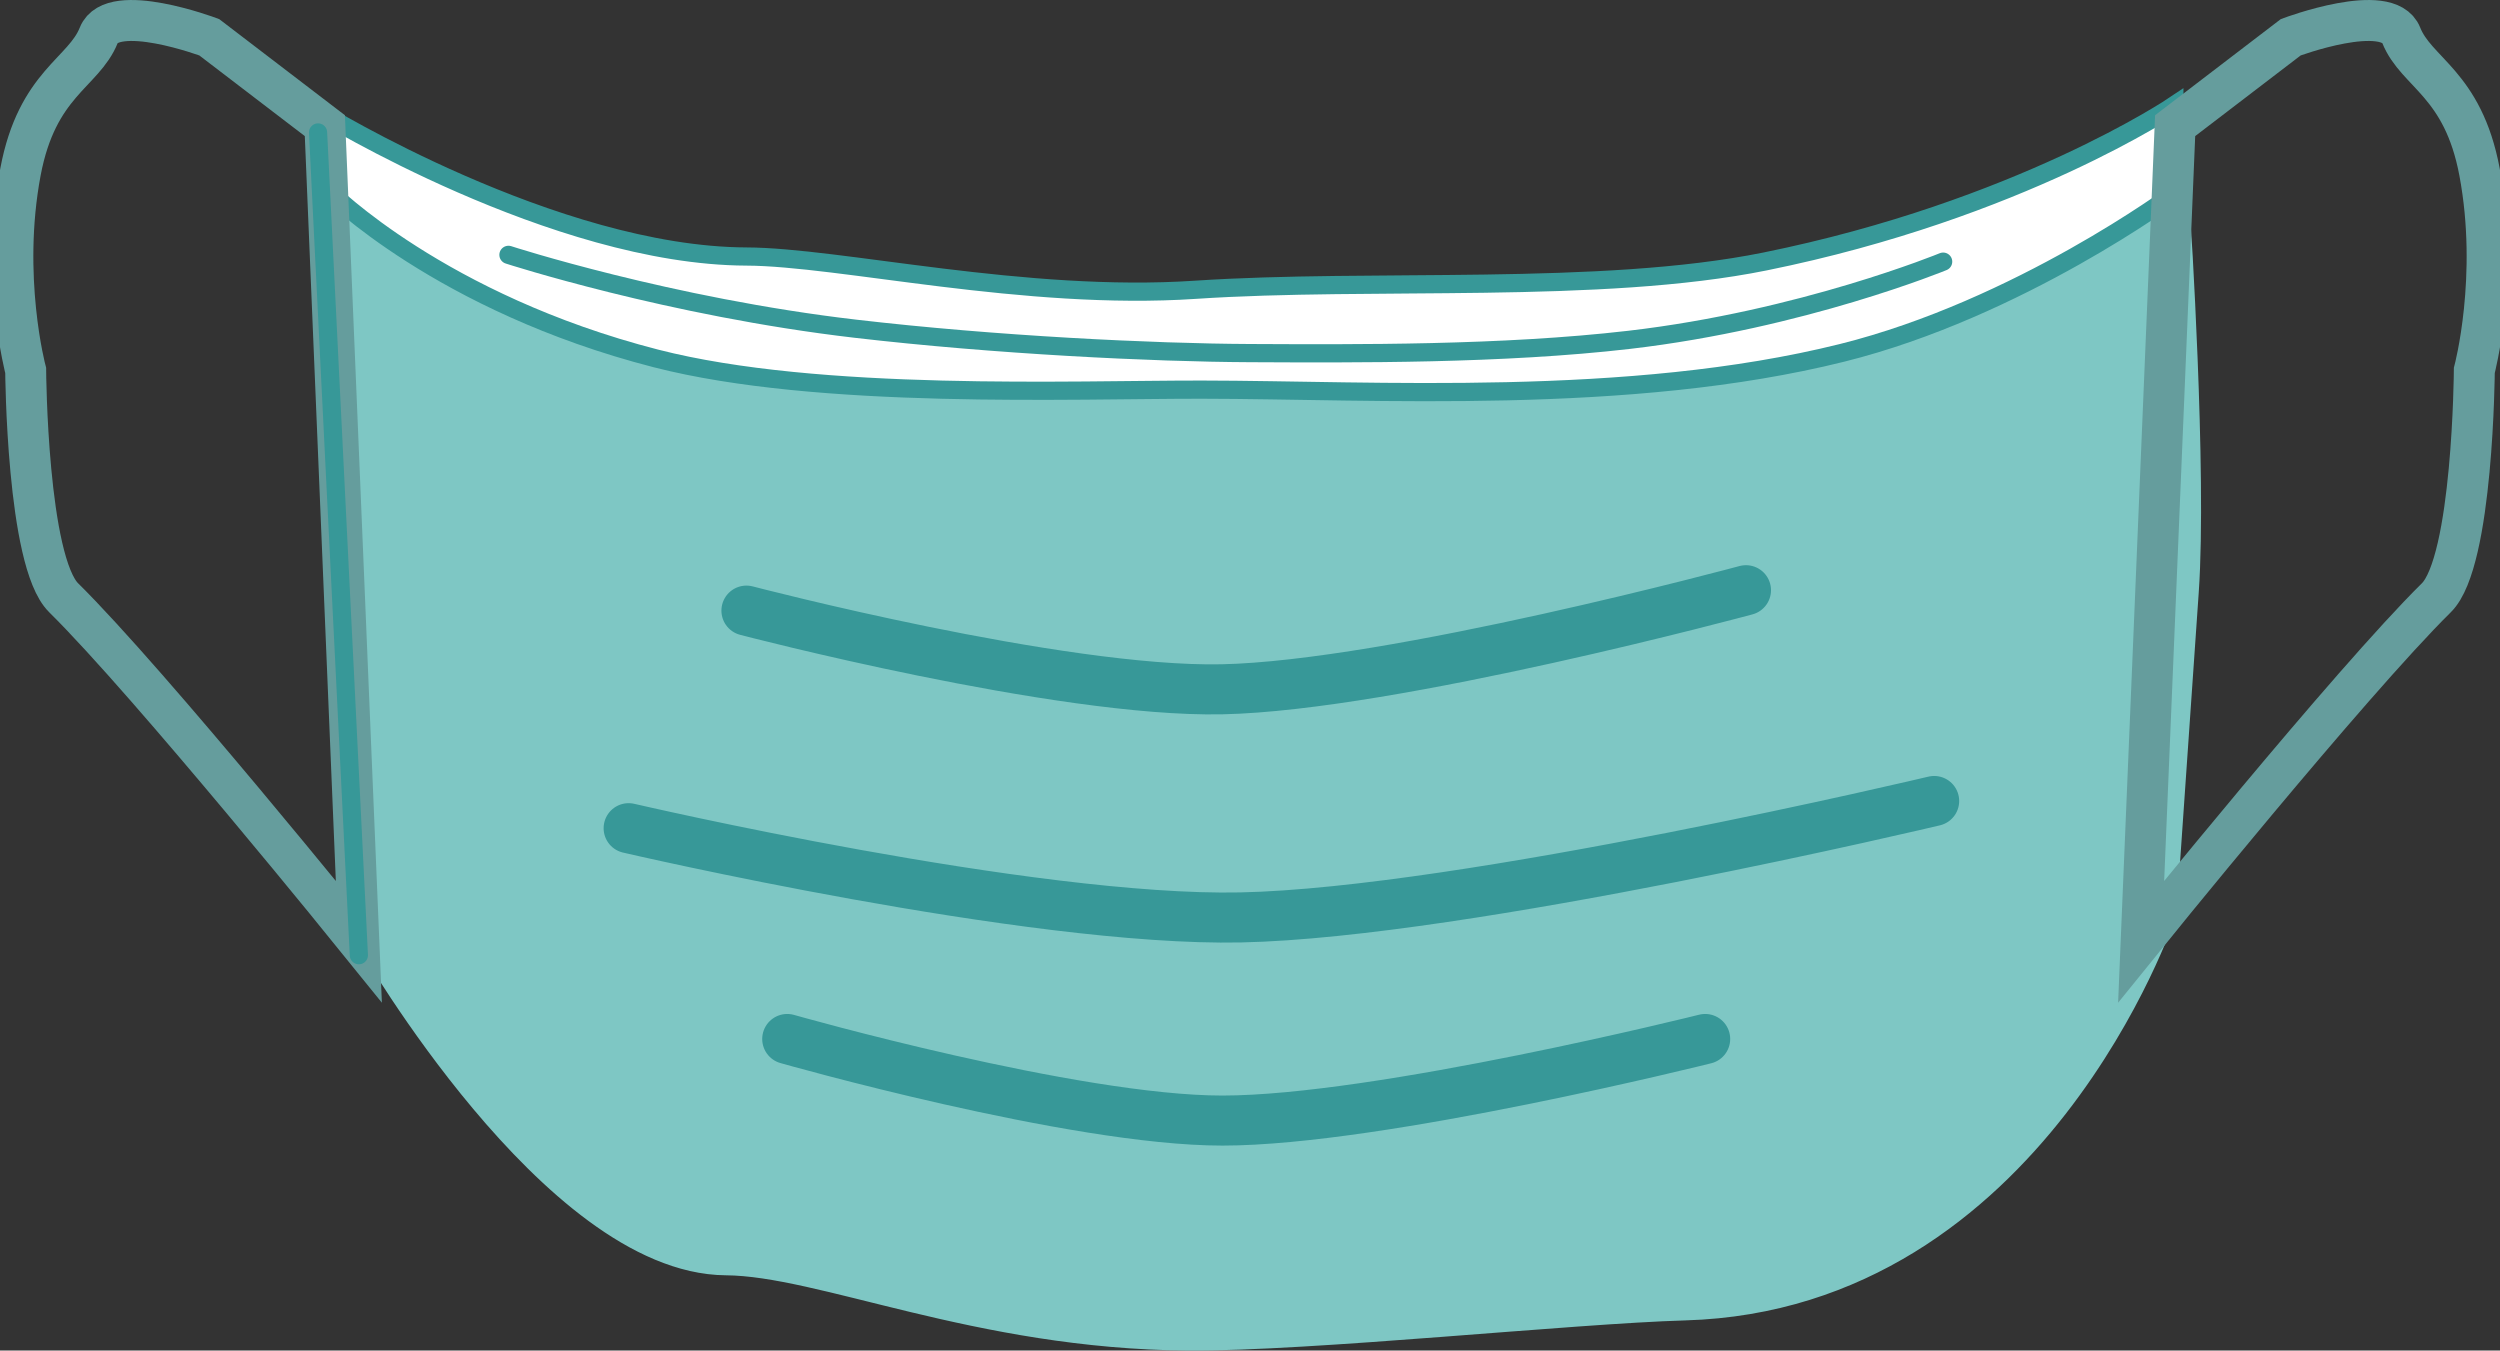 <svg version="1.1" xmlns="http://www.w3.org/2000/svg" xmlns:xlink="http://www.w3.org/1999/xlink" width="274.773" height="148.438" viewBox="0,0,274.773,148.438"><rect x="0" y="0" width="274.773" height="148.438" fill="#333333" stroke="none"/><g transform="translate(-34.202,-67.281)"><g data-paper-data="{&quot;isPaintingLayer&quot;:true}" fill-rule="nonzero" stroke-linecap="round" stroke-linejoin="miter" stroke-miterlimit="10" stroke-dasharray="" stroke-dashoffset="0" style="mix-blend-mode: normal"><path d="M270.941,167.275c0,0 -13.954,41.542 -51.587,42.631c-12.502,0.362 -41.241,3.401 -54.537,3.313c-22.984,-0.152 -40.004,-8.191 -50.808,-8.271c-18.187,-0.135 -38.123,-34.683 -38.123,-34.683c0,0 -2.754,-26.453 -3.38,-39.59c-0.62,-13.019 -0.357,-38.88 -0.357,-38.88c0,0 19.936,15.865 38.123,16c10.804,0.08 33.803,4.382 56.787,4.534c13.297,0.088 36.804,-0.709 49.306,-1.071c37.633,-1.089 56.071,-20.211 56.071,-20.211c0,0 1.836,28.174 0.935,41.169c-0.839,12.102 -2.43,35.06 -2.43,35.06z" fill="#7ec7c4" stroke="#7ec7c4" stroke-width="5"/><path d="M116.242,134.393c0,0 34.405,9.013 52.246,8.649c18.735,-0.382 57.613,-10.891 57.613,-10.891" fill="none" stroke="#379898" stroke-width="5.5"/><path d="M103.295,158.307c0,0 44.153,10.29 67.278,9.808c24.612,-0.513 76.211,-12.798 76.211,-12.798" fill="none" stroke="#379898" stroke-width="5.5"/><path d="M120.726,181.475c0,0 31.473,8.968 47.83,8.968c17.228,0 53.061,-8.968 53.061,-8.968" fill="none" stroke="#379898" stroke-width="5.5"/><path d="M69.409,79.597l0.996,8.719c0,0 12.219,12.28 35.885,18.359c17.907,4.6 45.881,3.414 60.024,3.431c18.946,0.023 46.87,1.805 70.328,-4.038c19.457,-4.846 36.541,-17.504 36.541,-17.504v-9.715c0,0 -17.02,11.507 -44.995,17.171c-18.03,3.65 -43.231,1.814 -62.611,3.111c-18.75,1.255 -39.084,-3.618 -49.341,-3.656c-21.132,-0.078 -46.827,-15.878 -46.827,-15.878z" fill="#ffffff" stroke="#379898" stroke-width="2"/><path d="M90.085,95.291c0,0 17.682,5.736 38.126,8.118c15.389,1.793 32.668,2.631 43.339,2.681c11.611,0.055 27.781,0.161 41.715,-1.459c19.014,-2.212 34.508,-8.593 34.508,-8.593" fill="none" stroke="#379898" stroke-width="2"/><path d="M69.907,81.092l-12.705,-9.715c0,0 -10.647,-3.995 -12.143,-0.227c-1.653,4.16 -6.777,5.289 -8.607,15.022c-2.17,11.543 0.572,21.825 0.572,21.825c0,0 0.131,20.995 4.175,24.985c9.461,9.335 32.444,37.791 32.444,37.791z" fill="none" stroke="#659d9d" stroke-width="4.5"/><path d="M69.16,81.839l4.484,90.428" fill="none" stroke="#379898" stroke-width="2"/><path d="M273.27,81.092l12.705,-9.715c0,0 10.647,-3.995 12.143,-0.227c1.653,4.16 6.777,5.289 8.607,15.022c2.17,11.543 -0.572,21.825 -0.572,21.825c0,0 -0.131,20.995 -4.175,24.985c-9.461,9.335 -32.444,37.791 -32.444,37.791z" data-paper-data="{&quot;index&quot;:null}" fill="none" stroke="#659d9d" stroke-width="4.5"/></g></g></svg>